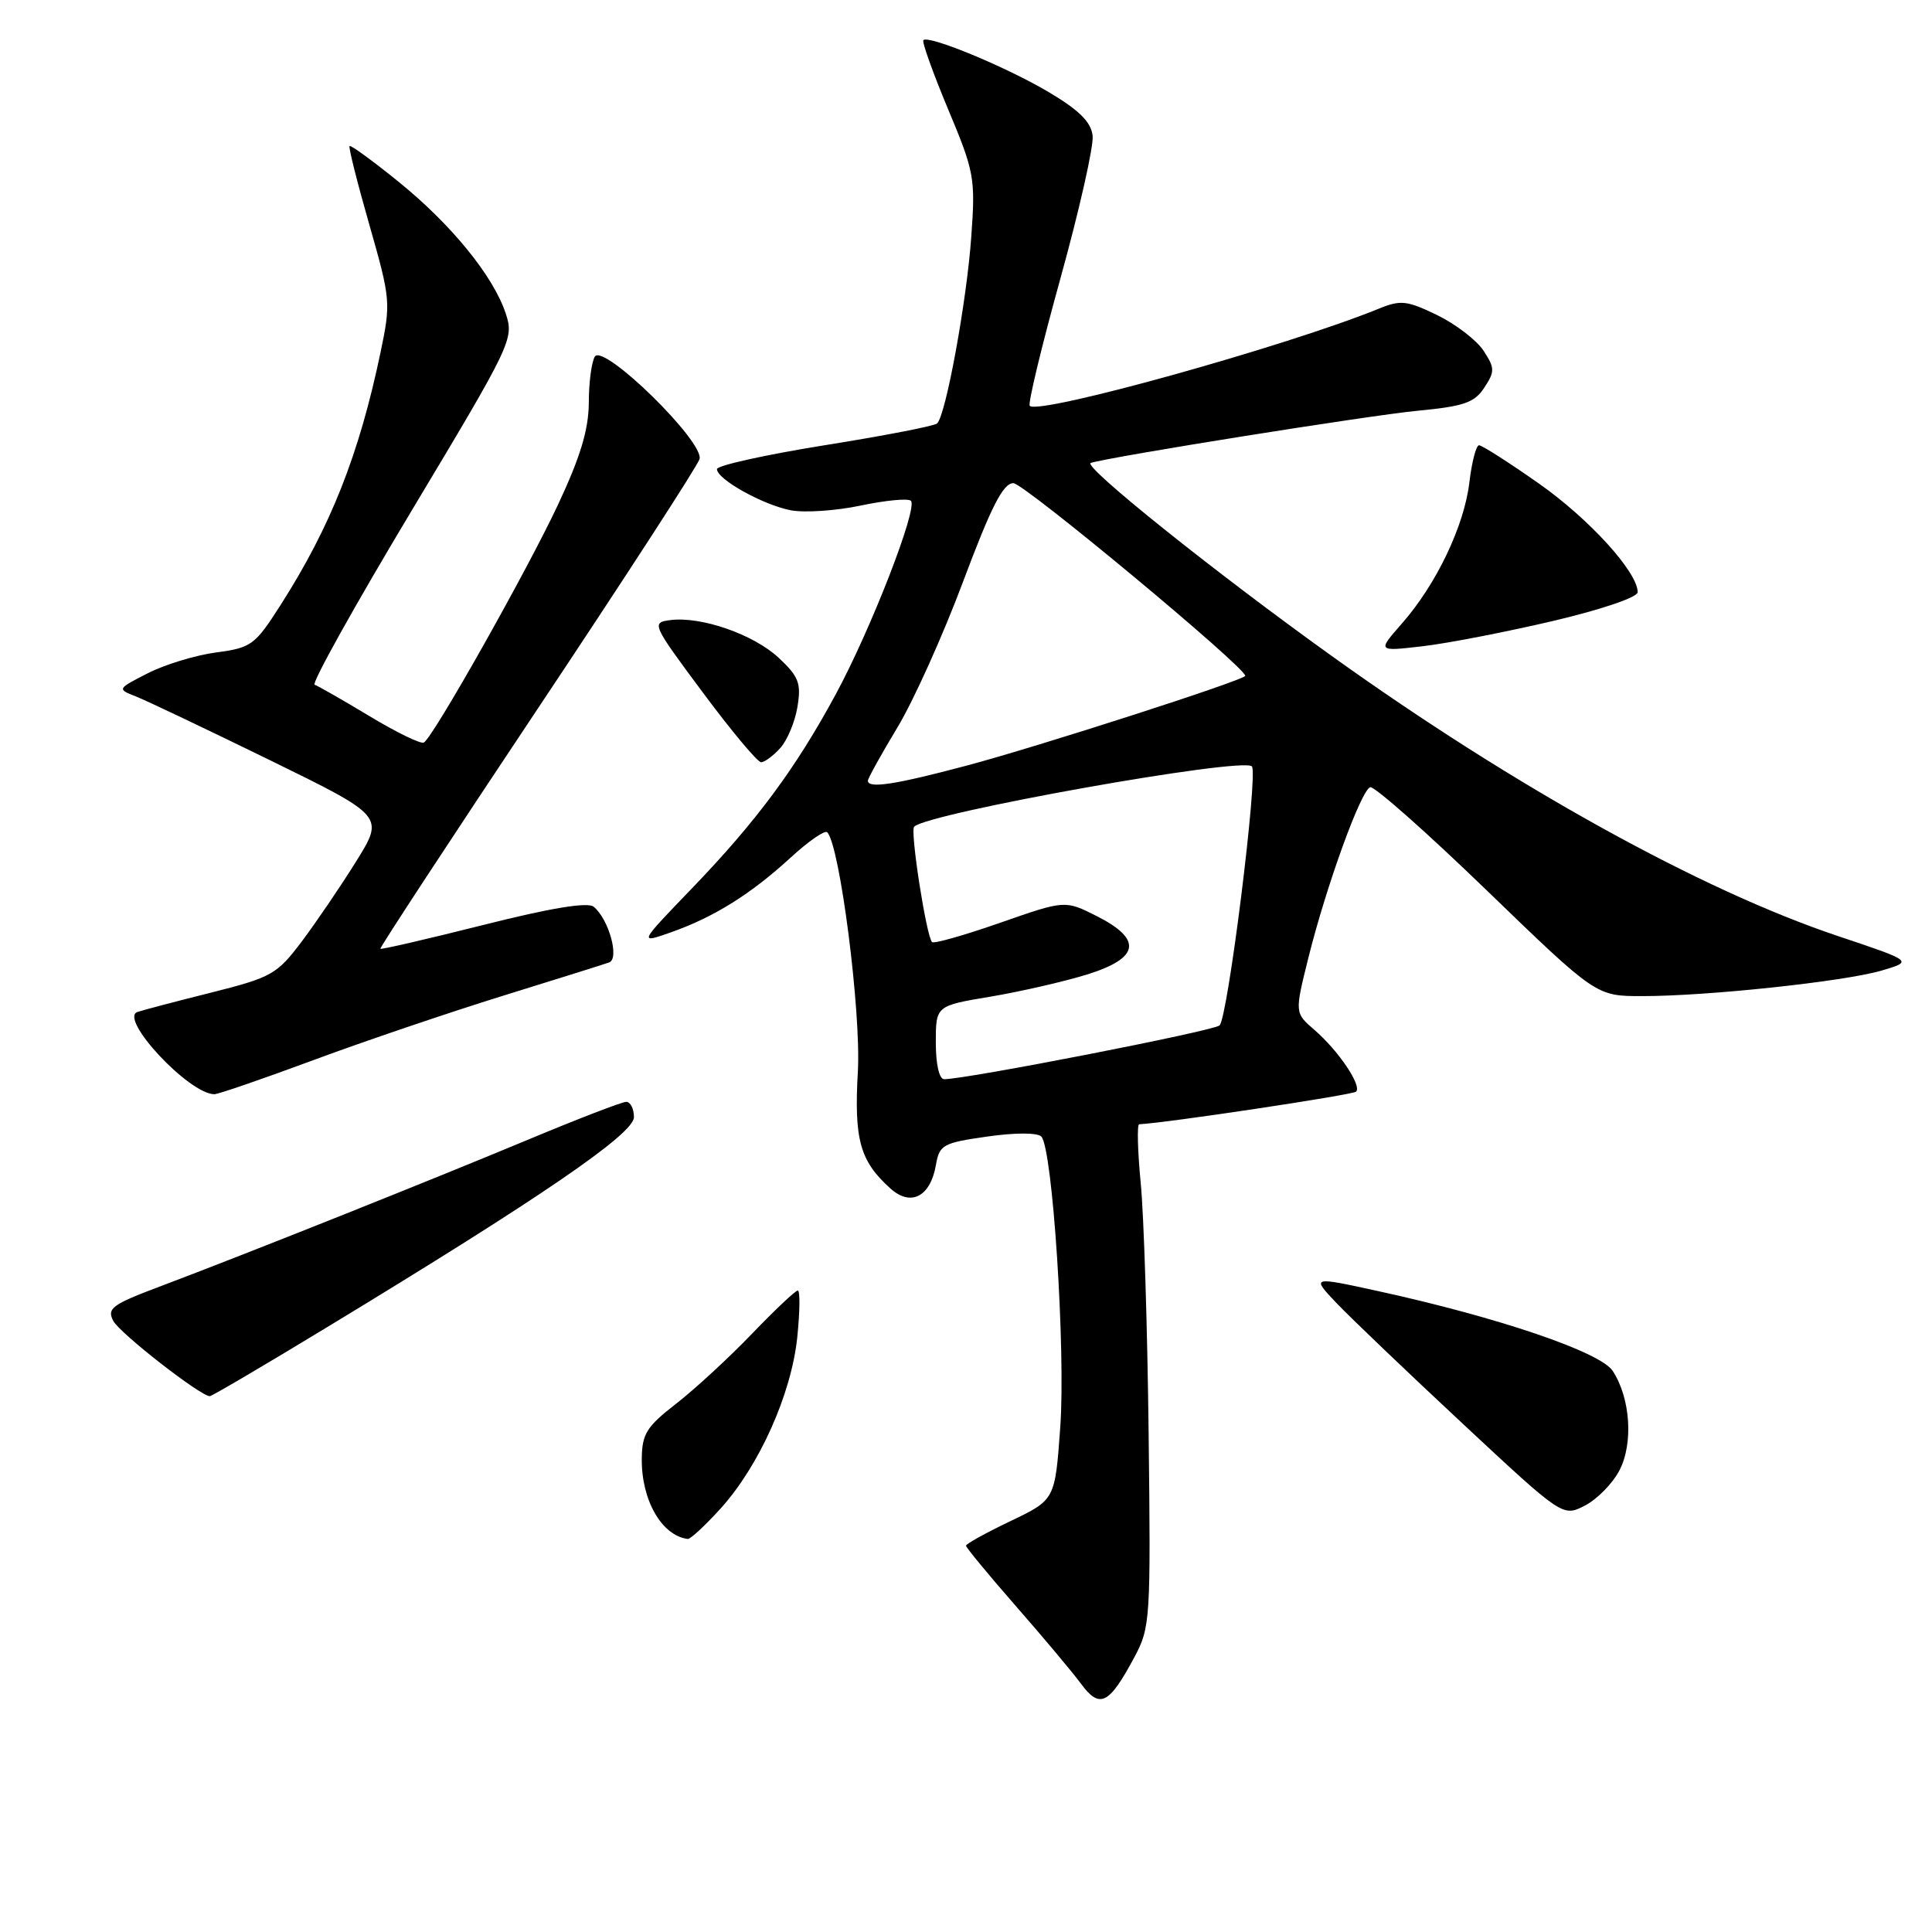 <?xml version="1.0" encoding="UTF-8" standalone="no"?>
<!DOCTYPE svg PUBLIC "-//W3C//DTD SVG 1.1//EN" "http://www.w3.org/Graphics/SVG/1.1/DTD/svg11.dtd" >
<svg xmlns="http://www.w3.org/2000/svg" xmlns:xlink="http://www.w3.org/1999/xlink" version="1.1" viewBox="0 0 256 256">
 <g >
 <path fill="currentColor"
d=" M 150.32 219.57 C 152.42 215.65 152.49 214.58 152.20 190.00 C 152.04 175.97 151.57 161.01 151.15 156.75 C 150.74 152.49 150.65 148.99 150.95 148.97 C 154.54 148.80 179.25 145.08 179.69 144.65 C 180.48 143.85 177.33 139.19 174.15 136.45 C 171.55 134.21 171.55 134.21 173.38 126.86 C 175.76 117.33 180.33 104.72 181.56 104.31 C 182.09 104.14 189.05 110.29 197.01 117.99 C 211.50 131.99 211.50 131.99 217.58 131.99 C 226.20 132.00 244.35 130.06 249.31 128.61 C 253.50 127.37 253.50 127.37 243.56 124.04 C 225.41 117.96 200.60 104.23 176.42 86.89 C 160.96 75.81 143.36 61.71 144.53 61.34 C 147.18 60.51 181.43 55.04 187.82 54.43 C 193.98 53.84 195.38 53.36 196.68 51.36 C 198.09 49.22 198.08 48.77 196.57 46.46 C 195.65 45.07 192.89 42.95 190.43 41.75 C 186.44 39.82 185.60 39.72 182.73 40.89 C 170.55 45.86 137.68 55.01 136.45 53.78 C 136.18 53.51 138.01 45.92 140.51 36.90 C 143.01 27.88 144.93 19.38 144.78 18.00 C 144.58 16.18 143.03 14.63 139.02 12.24 C 133.47 8.93 123.06 4.61 122.35 5.32 C 122.14 5.53 123.61 9.64 125.62 14.45 C 129.11 22.78 129.26 23.59 128.70 31.35 C 128.10 39.90 125.32 55.06 124.17 56.11 C 123.80 56.45 117.09 57.75 109.25 59.00 C 101.41 60.26 95.00 61.68 95.00 62.16 C 95.00 63.51 101.13 66.92 104.81 67.62 C 106.64 67.96 110.81 67.68 114.09 66.98 C 117.37 66.29 120.34 66.01 120.70 66.36 C 121.65 67.31 115.42 83.35 110.74 92.00 C 105.42 101.84 100.20 108.88 91.63 117.77 C 84.62 125.05 84.62 125.05 88.95 123.52 C 94.62 121.52 99.51 118.46 104.77 113.63 C 107.12 111.47 109.30 109.96 109.61 110.28 C 111.28 111.95 114.12 134.11 113.67 141.99 C 113.16 151.01 113.94 153.83 117.96 157.46 C 120.67 159.92 123.27 158.60 124.01 154.39 C 124.48 151.69 124.91 151.44 130.81 150.60 C 134.52 150.07 137.46 150.07 137.98 150.60 C 139.47 152.13 141.22 178.94 140.49 189.11 C 139.80 198.73 139.80 198.73 133.90 201.55 C 130.66 203.10 128.00 204.57 128.00 204.81 C 128.00 205.06 130.95 208.63 134.56 212.76 C 138.17 216.88 142.08 221.54 143.24 223.11 C 145.73 226.48 146.95 225.87 150.32 219.57 Z  M 95.50 199.87 C 100.61 194.21 104.85 184.74 105.64 177.22 C 105.99 173.80 106.03 171.00 105.71 171.00 C 105.40 171.00 102.66 173.59 99.62 176.75 C 96.59 179.91 92.07 184.07 89.59 186.00 C 85.67 189.04 85.07 190.00 85.04 193.30 C 84.98 198.78 87.69 203.49 91.13 203.92 C 91.48 203.96 93.44 202.14 95.50 199.87 Z  M 214.59 194.82 C 216.45 191.23 216.04 185.24 213.69 181.65 C 212.05 179.15 198.58 174.57 182.62 171.08 C 173.75 169.14 173.75 169.14 177.12 172.69 C 178.98 174.64 186.48 181.81 193.79 188.62 C 207.08 201.01 207.08 201.01 210.02 199.49 C 211.64 198.65 213.70 196.55 214.59 194.82 Z  M 43.39 175.83 C 71.73 158.64 84.00 150.24 84.00 148.03 C 84.00 146.92 83.54 146.00 82.98 146.00 C 82.42 146.00 76.61 148.24 70.05 150.98 C 56.92 156.46 32.53 166.19 21.26 170.44 C 14.82 172.86 14.13 173.38 15.02 175.04 C 15.90 176.69 26.57 185.00 27.80 185.00 C 28.07 185.00 35.08 180.88 43.39 175.83 Z  M 41.56 140.46 C 48.30 137.96 59.60 134.13 66.66 131.94 C 73.72 129.75 80.05 127.77 80.71 127.53 C 82.12 127.02 80.67 121.80 78.67 120.15 C 77.89 119.50 73.01 120.30 64.05 122.56 C 56.66 124.42 50.51 125.84 50.40 125.72 C 50.28 125.60 59.64 111.33 71.19 94.00 C 82.74 76.67 92.41 61.75 92.69 60.84 C 93.37 58.58 79.97 45.45 78.82 47.25 C 78.39 47.94 78.02 50.68 78.02 53.35 C 78.00 56.91 76.92 60.51 73.95 66.85 C 69.86 75.58 57.45 97.60 56.17 98.39 C 55.79 98.63 52.56 97.06 48.99 94.91 C 45.42 92.76 42.13 90.88 41.69 90.73 C 41.24 90.58 47.01 80.23 54.51 67.72 C 67.83 45.52 68.12 44.90 67.02 41.56 C 65.38 36.59 59.82 29.75 52.77 24.05 C 49.38 21.31 46.48 19.19 46.32 19.35 C 46.16 19.50 47.34 24.20 48.94 29.78 C 51.76 39.65 51.80 40.12 50.42 46.70 C 47.59 60.22 43.82 69.77 37.19 80.15 C 33.78 85.49 33.31 85.83 28.65 86.45 C 25.93 86.81 21.86 88.05 19.60 89.20 C 15.51 91.29 15.51 91.30 18.00 92.28 C 19.38 92.82 27.34 96.61 35.71 100.70 C 50.92 108.14 50.92 108.14 47.21 114.11 C 45.17 117.39 41.92 122.17 40.00 124.73 C 36.70 129.11 36.01 129.50 28.00 131.52 C 23.32 132.69 18.92 133.85 18.22 134.09 C 15.68 134.94 25.04 144.97 28.40 144.99 C 28.89 145.00 34.82 142.96 41.56 140.46 Z  M 103.39 99.12 C 104.32 98.09 105.35 95.63 105.67 93.64 C 106.18 90.53 105.84 89.65 103.18 87.16 C 99.84 84.05 92.88 81.63 88.79 82.17 C 86.30 82.49 86.41 82.73 93.12 91.75 C 96.90 96.84 100.38 101.00 100.85 101.00 C 101.31 101.00 102.45 100.16 103.39 99.12 Z  M 205.75 82.29 C 212.17 80.78 217.00 79.14 217.00 78.47 C 217.00 75.81 210.59 68.76 203.87 64.04 C 199.92 61.27 196.37 59.00 195.98 59.00 C 195.60 59.00 195.02 61.21 194.70 63.92 C 194.01 69.71 190.32 77.43 185.75 82.63 C 182.50 86.33 182.50 86.33 188.50 85.63 C 191.80 85.25 199.56 83.74 205.75 82.29 Z  M 124.00 138.14 C 124.00 133.27 124.00 133.27 131.25 132.06 C 135.24 131.39 140.97 130.07 144.00 129.14 C 151.02 126.96 151.44 124.48 145.31 121.38 C 141.12 119.27 141.12 119.27 132.53 122.27 C 127.81 123.92 123.74 125.08 123.50 124.83 C 122.75 124.08 120.57 110.09 121.13 109.54 C 122.95 107.72 164.61 100.28 165.88 101.55 C 166.75 102.42 162.68 135.02 161.59 135.88 C 160.64 136.64 128.04 143.00 125.11 143.00 C 124.45 143.00 124.00 141.04 124.00 138.14 Z  M 115.00 103.45 C 115.00 103.14 116.75 99.98 118.89 96.43 C 121.04 92.88 124.97 84.14 127.64 77.00 C 131.34 67.13 132.92 64.03 134.27 64.02 C 135.65 64.00 165.00 88.39 165.00 89.55 C 165.00 90.09 137.47 98.96 128.00 101.47 C 118.59 103.97 115.00 104.52 115.00 103.45 Z "/>
</g>
</svg>